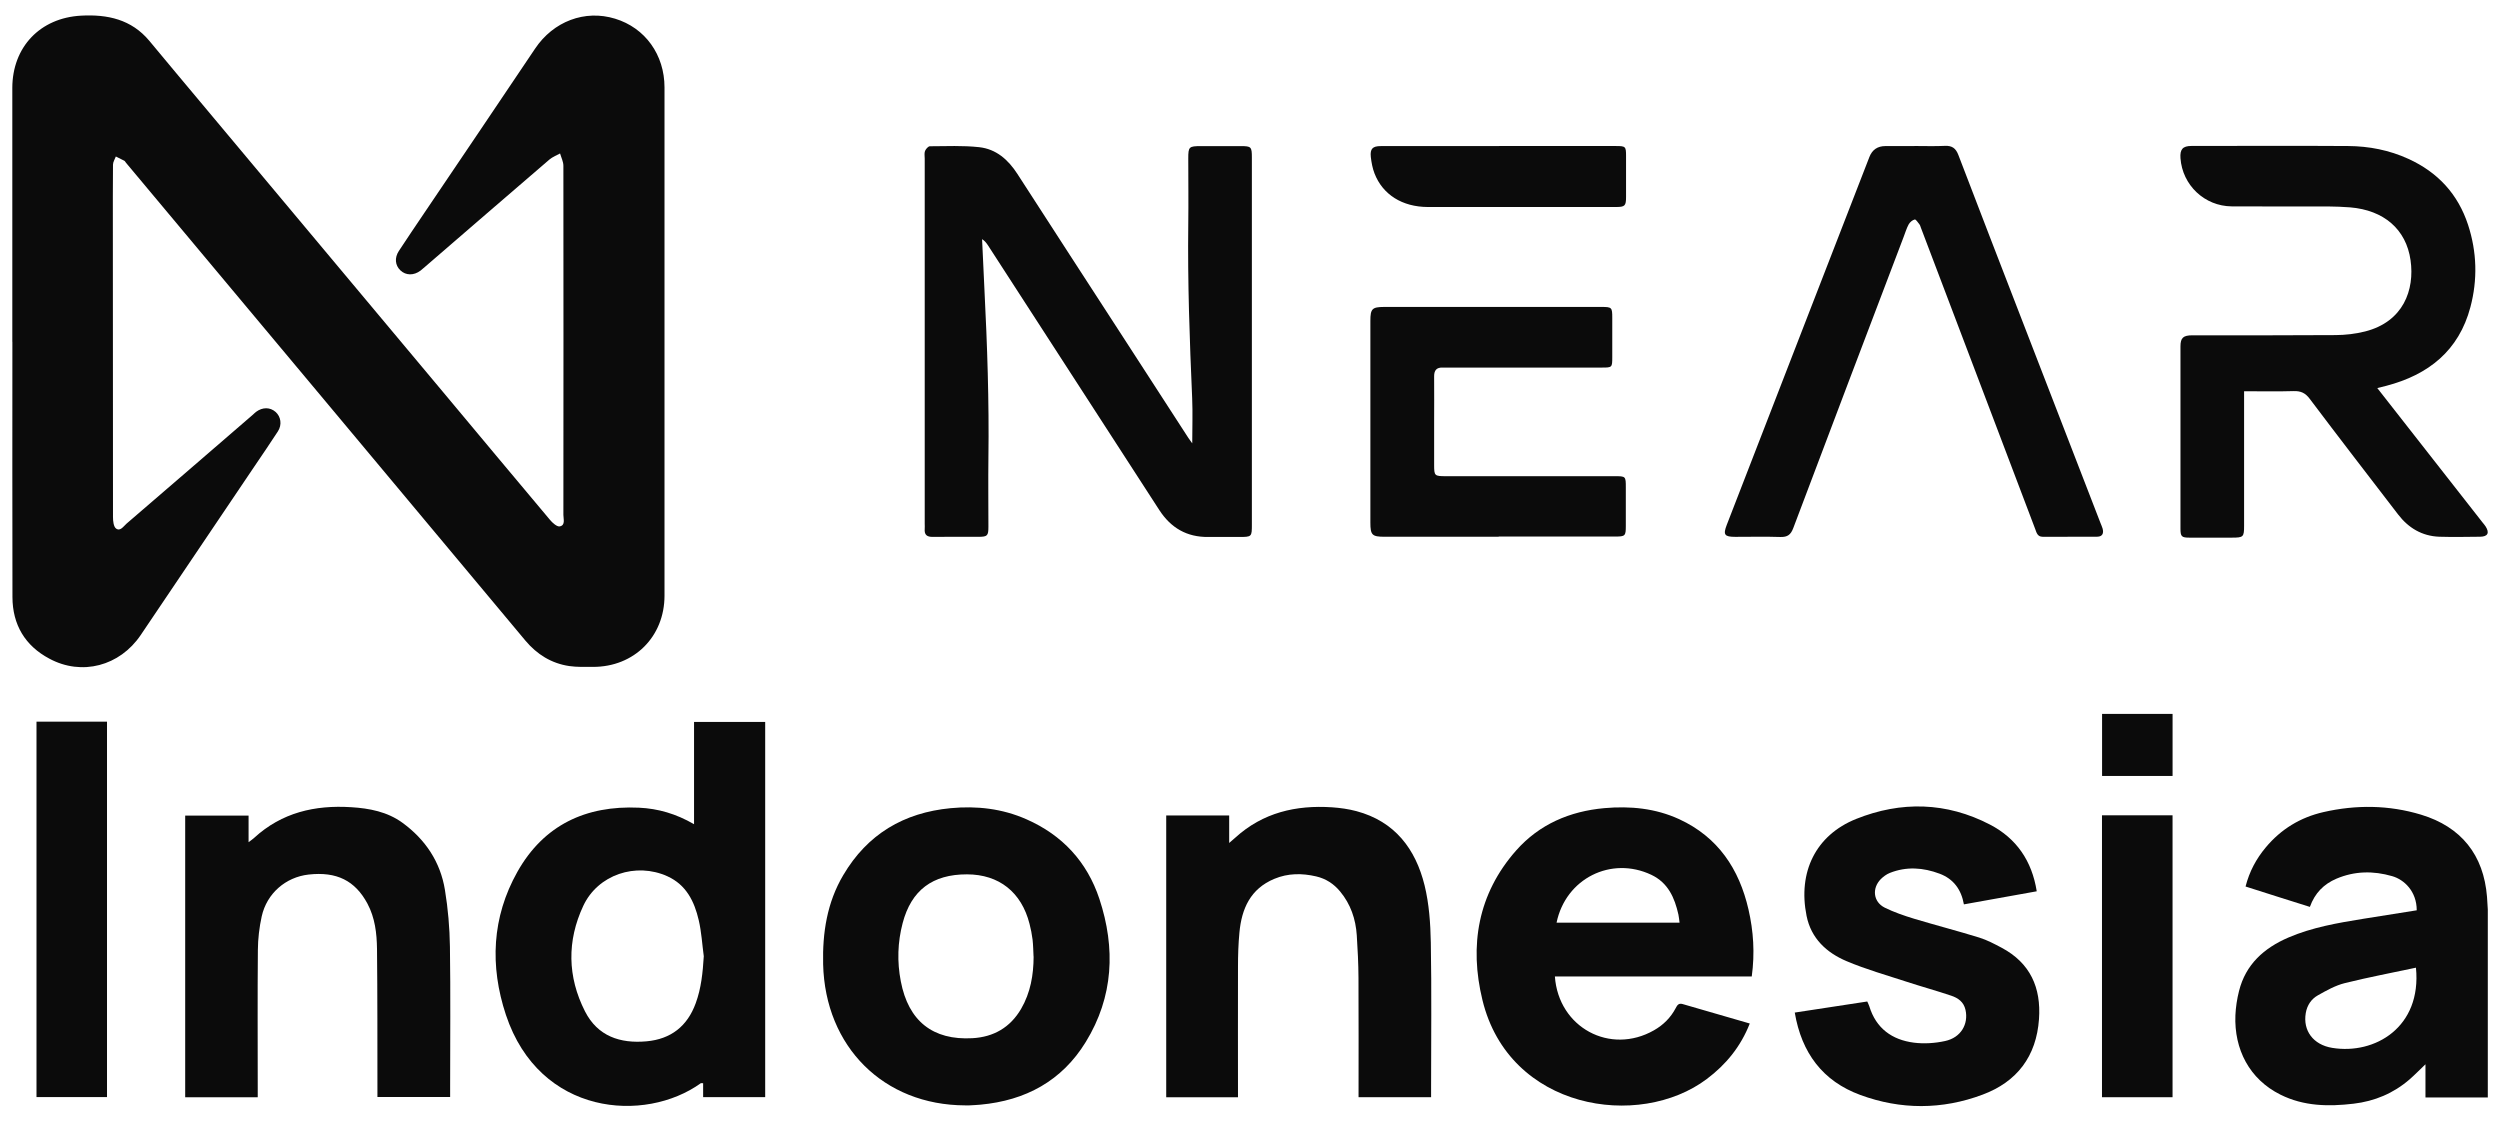 <svg width="107" height="48" viewBox="0 0 107 48" fill="none" xmlns="http://www.w3.org/2000/svg">
<g clip-path="url(#clip0_3357_5199)">
<path d="M0.527 14.626C0.527 11.007 0.527 7.388 0.527 3.769C0.527 2.013 1.718 0.764 3.472 0.67C4.599 0.609 5.623 0.828 6.389 1.745C6.769 2.201 7.152 2.66 7.531 3.116C11.333 7.659 15.134 12.201 18.936 16.747C20.47 18.582 21.998 20.418 23.539 22.25C23.645 22.378 23.837 22.551 23.955 22.53C24.208 22.484 24.113 22.214 24.113 22.034C24.116 17.054 24.119 12.077 24.113 7.096C24.113 6.92 24.022 6.744 23.971 6.568C23.819 6.653 23.648 6.717 23.518 6.826C21.74 8.351 19.969 9.886 18.194 11.417C18.13 11.472 18.067 11.53 18 11.581C17.711 11.8 17.371 11.794 17.137 11.572C16.912 11.357 16.878 11.037 17.07 10.743C17.422 10.205 17.784 9.673 18.142 9.141C19.729 6.789 21.321 4.441 22.901 2.083C23.682 0.916 25.028 0.402 26.326 0.8C27.614 1.192 28.441 2.344 28.441 3.742C28.441 10.992 28.441 18.242 28.441 25.492C28.441 27.252 27.14 28.546 25.381 28.543C25.04 28.543 24.697 28.555 24.363 28.507C23.6 28.394 22.983 28.008 22.488 27.419C16.796 20.6 11.093 13.784 5.392 6.966C5.368 6.938 5.353 6.899 5.322 6.881C5.204 6.817 5.079 6.759 4.958 6.698C4.915 6.814 4.836 6.932 4.836 7.048C4.827 7.947 4.83 8.844 4.83 9.743C4.83 13.873 4.83 18.002 4.836 22.132C4.836 22.299 4.86 22.542 4.967 22.621C5.149 22.755 5.286 22.524 5.417 22.411C7.222 20.861 9.02 19.306 10.822 17.75C10.868 17.71 10.91 17.665 10.959 17.628C11.236 17.422 11.558 17.422 11.795 17.631C12.023 17.832 12.077 18.178 11.895 18.461C11.567 18.971 11.22 19.47 10.883 19.971C9.263 22.375 7.644 24.778 6.021 27.182C5.125 28.507 3.499 28.938 2.114 28.191C1.071 27.638 0.536 26.735 0.533 25.556C0.524 21.913 0.53 18.27 0.53 14.626H0.527Z" fill="#0B0B0B"/>
<path d="M51.028 18.971C51.028 18.323 51.052 17.682 51.025 17.044C50.916 14.559 50.827 12.073 50.858 9.584C50.87 8.648 50.858 7.712 50.858 6.78C50.858 6.281 50.888 6.254 51.399 6.254C51.97 6.254 52.541 6.254 53.112 6.254C53.55 6.254 53.58 6.284 53.58 6.737C53.58 9.76 53.58 12.784 53.58 15.81C53.58 18.02 53.58 20.232 53.58 22.441C53.58 22.979 53.58 22.982 53.027 22.982C52.59 22.982 52.152 22.976 51.715 22.982C50.797 22.994 50.113 22.593 49.618 21.83C47.175 18.053 44.729 14.279 42.286 10.502C42.222 10.405 42.152 10.31 42.033 10.235C42.067 10.955 42.097 11.672 42.134 12.392C42.255 14.793 42.337 17.193 42.304 19.597C42.292 20.581 42.304 21.563 42.304 22.547C42.304 22.93 42.261 22.973 41.891 22.976C41.234 22.976 40.578 22.97 39.922 22.979C39.672 22.982 39.557 22.89 39.578 22.638C39.584 22.565 39.578 22.492 39.578 22.419C39.578 17.208 39.578 12 39.578 6.789C39.578 6.679 39.554 6.561 39.59 6.464C39.624 6.378 39.727 6.263 39.797 6.26C40.502 6.257 41.21 6.223 41.906 6.299C42.635 6.378 43.152 6.834 43.547 7.448C45.045 9.773 46.552 12.088 48.056 14.41C48.992 15.853 49.928 17.299 50.864 18.746C50.916 18.825 50.973 18.898 51.025 18.971H51.028Z" fill="#0B0B0B"/>
<path d="M29.705 35.277V30.898H32.75V46.958H30.094V46.362C30.04 46.362 30.009 46.353 29.994 46.362C27.605 48.079 23.093 47.763 21.653 43.436C20.96 41.345 21.051 39.258 22.145 37.313C23.272 35.311 25.074 34.466 27.344 34.569C28.168 34.606 28.936 34.831 29.702 35.274L29.705 35.277ZM30.122 40.929C30.052 40.413 30.024 39.89 29.906 39.385C29.721 38.586 29.374 37.872 28.566 37.505C27.217 36.894 25.591 37.432 24.965 38.769C24.263 40.267 24.284 41.804 25.038 43.287C25.579 44.351 26.542 44.67 27.669 44.569C28.715 44.475 29.42 43.922 29.778 42.935C30.015 42.287 30.079 41.616 30.122 40.926V40.929Z" fill="#0B0B0B"/>
<path d="M101.75 16.612C103.273 18.556 104.761 20.456 106.25 22.358C106.296 22.416 106.345 22.47 106.384 22.531C106.56 22.808 106.478 22.968 106.15 22.972C105.567 22.978 104.983 22.99 104.4 22.972C103.661 22.944 103.081 22.595 102.637 22.017C101.373 20.37 100.106 18.73 98.857 17.07C98.666 16.815 98.471 16.73 98.165 16.739C97.475 16.761 96.782 16.745 96.047 16.745C96.047 16.891 96.047 17.019 96.047 17.146C96.047 18.93 96.047 20.717 96.047 22.501C96.047 22.984 96.019 23.011 95.527 23.011C94.919 23.011 94.311 23.011 93.704 23.011C93.373 23.011 93.324 22.962 93.324 22.628C93.324 20.03 93.324 17.432 93.324 14.831C93.324 14.457 93.439 14.351 93.841 14.351C95.882 14.351 97.924 14.357 99.966 14.342C100.386 14.339 100.817 14.29 101.224 14.187C102.865 13.771 103.352 12.409 103.172 11.139C102.984 9.811 102.027 8.994 100.583 8.875C100.27 8.851 99.954 8.839 99.638 8.836C98.265 8.833 96.891 8.842 95.518 8.833C94.354 8.824 93.406 7.924 93.324 6.769C93.297 6.393 93.421 6.247 93.792 6.247C96.028 6.247 98.265 6.235 100.501 6.25C101.395 6.256 102.264 6.426 103.081 6.8C104.339 7.374 105.202 8.307 105.634 9.626C106.013 10.787 106.044 11.969 105.734 13.142C105.242 15.004 103.944 16.04 102.13 16.514C102.014 16.545 101.896 16.572 101.747 16.609L101.75 16.612Z" fill="#0B0B0B"/>
<path d="M74.89 43.807C74.501 44.798 73.872 45.564 73.051 46.181C70.152 48.362 64.589 47.499 63.449 42.804C62.881 40.474 63.249 38.259 64.892 36.399C65.886 35.278 67.184 34.722 68.67 34.588C69.776 34.491 70.854 34.594 71.872 35.062C73.531 35.828 74.437 37.192 74.835 38.924C75.048 39.851 75.112 40.793 74.975 41.793C73.577 41.793 72.173 41.793 70.772 41.793C69.371 41.793 67.959 41.793 66.549 41.793C66.704 43.98 68.916 45.166 70.791 44.096C71.192 43.868 71.505 43.555 71.72 43.148C71.787 43.02 71.845 42.923 72.021 42.975C72.972 43.254 73.923 43.525 74.893 43.807H74.89ZM66.625 39.489H71.885C71.866 39.356 71.86 39.249 71.836 39.143C71.675 38.423 71.395 37.782 70.675 37.441C68.958 36.63 67.013 37.599 66.621 39.489H66.625Z" fill="#0B0B0B"/>
<path d="M106.484 46.971H103.81V45.551C103.549 45.801 103.348 46.007 103.132 46.196C102.442 46.794 101.634 47.132 100.735 47.238C99.662 47.365 98.605 47.35 97.605 46.852C96.271 46.19 95.618 44.904 95.675 43.455C95.691 43.105 95.745 42.753 95.83 42.416C96.116 41.273 96.9 40.577 97.942 40.127C98.966 39.687 100.054 39.502 101.145 39.325C101.911 39.201 102.673 39.082 103.436 38.961C103.436 38.146 102.895 37.645 102.385 37.499C101.576 37.265 100.78 37.277 99.999 37.608C99.459 37.839 99.076 38.222 98.863 38.815C98.398 38.669 97.939 38.526 97.483 38.38C97.034 38.237 96.587 38.095 96.11 37.943C96.274 37.301 96.566 36.758 96.973 36.271C97.623 35.49 98.456 34.983 99.443 34.758C100.838 34.439 102.242 34.451 103.618 34.867C105.341 35.387 106.302 36.593 106.444 38.383C106.472 38.745 106.49 39.109 106.493 39.474C106.496 41.829 106.493 44.184 106.493 46.542C106.493 46.673 106.493 46.806 106.493 46.971H106.484ZM103.406 41.416C102.385 41.635 101.364 41.826 100.355 42.078C99.954 42.178 99.571 42.394 99.203 42.601C98.924 42.759 98.744 43.023 98.687 43.358C98.559 44.105 99 44.716 99.82 44.849C101.634 45.147 103.655 43.974 103.403 41.419L103.406 41.416Z" fill="#0B0B0B"/>
<path d="M81.937 6.249C82.375 6.249 82.812 6.264 83.25 6.243C83.554 6.231 83.709 6.349 83.818 6.632C84.712 8.972 85.617 11.309 86.52 13.645C87.644 16.559 88.771 19.47 89.899 22.381C89.929 22.46 89.966 22.536 89.99 22.618C90.047 22.819 89.99 22.968 89.762 22.971C88.984 22.977 88.206 22.971 87.428 22.974C87.2 22.974 87.164 22.795 87.106 22.64C86.495 21.032 85.888 19.425 85.277 17.817C84.256 15.125 83.232 12.43 82.211 9.737C82.193 9.692 82.183 9.64 82.153 9.604C82.089 9.525 82.001 9.382 81.95 9.394C81.852 9.418 81.743 9.51 81.691 9.604C81.6 9.771 81.545 9.962 81.475 10.142C79.898 14.292 78.318 18.443 76.753 22.6C76.644 22.889 76.504 22.992 76.2 22.983C75.556 22.962 74.912 22.977 74.268 22.977C73.806 22.977 73.742 22.886 73.906 22.463C75.076 19.44 76.249 16.413 77.422 13.39C78.285 11.166 79.148 8.941 80.011 6.717C80.132 6.407 80.361 6.252 80.698 6.252C81.111 6.252 81.524 6.252 81.937 6.252V6.249Z" fill="#0B0B0B"/>
<path d="M41.31 47.31C37.822 47.301 35.315 44.803 35.23 41.266C35.199 39.92 35.397 38.629 36.093 37.453C37.126 35.702 38.681 34.782 40.687 34.59C41.805 34.484 42.896 34.608 43.929 35.064C45.467 35.739 46.527 36.885 47.053 38.471C47.752 40.586 47.658 42.661 46.473 44.593C45.452 46.262 43.893 47.103 41.96 47.28C41.802 47.295 41.644 47.301 41.489 47.31C41.428 47.313 41.368 47.31 41.307 47.31H41.31ZM44.236 40.941C44.224 40.698 44.221 40.455 44.194 40.215C44.166 39.987 44.121 39.759 44.063 39.537C43.717 38.182 42.756 37.425 41.389 37.422C39.912 37.419 39.004 38.1 38.633 39.51C38.417 40.33 38.393 41.166 38.554 41.998C38.879 43.703 39.924 44.53 41.62 44.435C42.531 44.384 43.239 43.974 43.704 43.178C44.105 42.488 44.236 41.731 44.239 40.941H44.236Z" fill="#0B0B0B"/>
<path d="M11.022 46.964H7.926V34.909H10.639V36.046C10.758 35.955 10.825 35.912 10.882 35.857C12.061 34.776 13.477 34.45 15.027 34.548C15.811 34.596 16.577 34.742 17.227 35.216C18.209 35.933 18.85 36.893 19.044 38.094C19.175 38.893 19.245 39.707 19.257 40.516C19.287 42.518 19.266 44.523 19.266 46.526V46.951H16.154C16.154 46.812 16.154 46.681 16.154 46.55C16.151 44.572 16.157 42.591 16.136 40.613C16.127 39.947 16.051 39.282 15.726 38.674C15.197 37.69 14.41 37.297 13.207 37.431C12.229 37.541 11.42 38.236 11.201 39.221C11.098 39.692 11.04 40.181 11.037 40.661C11.019 42.615 11.031 44.572 11.031 46.526C11.031 46.66 11.031 46.79 11.031 46.957L11.022 46.964Z" fill="#0B0B0B"/>
<path d="M58.146 46.957C58.146 45.24 58.152 43.542 58.143 41.846C58.14 41.241 58.109 40.634 58.07 40.029C58.024 39.336 57.809 38.701 57.359 38.157C57.085 37.826 56.748 37.607 56.332 37.51C55.727 37.37 55.128 37.37 54.545 37.613C53.518 38.038 53.141 38.892 53.047 39.919C53.001 40.403 52.986 40.889 52.986 41.372C52.98 43.229 52.986 45.085 52.986 46.963H49.914V34.903H52.609V36.079C52.731 35.972 52.801 35.914 52.868 35.854C54.05 34.778 55.466 34.45 57.015 34.553C57.365 34.578 57.717 34.626 58.055 34.717C59.696 35.155 60.586 36.331 60.972 37.893C61.166 38.686 61.224 39.524 61.239 40.345C61.276 42.408 61.251 44.474 61.251 46.538V46.96H58.149L58.146 46.957Z" fill="#0B0B0B"/>
<path d="M87.169 38.148C86.121 38.336 85.1 38.519 84.055 38.707C83.942 38.069 83.608 37.616 83.015 37.394C82.313 37.13 81.596 37.078 80.885 37.361C80.742 37.419 80.609 37.516 80.499 37.625C80.11 38.02 80.174 38.601 80.666 38.847C81.064 39.044 81.493 39.19 81.921 39.321C82.848 39.6 83.787 39.843 84.714 40.129C85.045 40.232 85.361 40.4 85.671 40.564C86.896 41.217 87.364 42.271 87.269 43.617C87.157 45.21 86.33 46.301 84.854 46.851C83.122 47.501 81.35 47.501 79.618 46.863C78.014 46.273 77.108 45.067 76.816 43.338C77.847 43.18 78.874 43.025 79.919 42.864C79.952 42.943 79.986 43.004 80.007 43.071C80.296 44.016 80.979 44.505 81.915 44.626C82.35 44.681 82.818 44.651 83.249 44.556C83.927 44.411 84.258 43.833 84.124 43.225C84.048 42.879 83.802 42.712 83.511 42.615C82.882 42.402 82.237 42.226 81.605 42.019C80.742 41.737 79.867 41.49 79.035 41.138C78.178 40.776 77.515 40.166 77.321 39.199C76.944 37.328 77.71 35.747 79.442 35.051C81.365 34.28 83.313 34.325 85.176 35.295C86.306 35.884 86.966 36.847 87.172 38.145L87.169 38.148Z" fill="#0B0B0B"/>
<path d="M64.149 22.973C62.521 22.973 60.892 22.973 59.263 22.973C58.725 22.973 58.652 22.903 58.652 22.365C58.652 19.488 58.652 16.61 58.652 13.732C58.652 13.216 58.728 13.14 59.239 13.137C62.338 13.137 65.438 13.137 68.534 13.137C68.99 13.137 69.005 13.155 69.005 13.608C69.005 14.167 69.005 14.726 69.005 15.282C69.005 15.729 68.999 15.732 68.564 15.732C66.377 15.732 64.189 15.732 62.001 15.732C61.916 15.732 61.831 15.732 61.746 15.732C61.481 15.723 61.378 15.853 61.381 16.112C61.387 16.78 61.381 17.449 61.381 18.114C61.381 18.71 61.381 19.305 61.381 19.898C61.381 20.366 61.399 20.381 61.882 20.381C64.289 20.381 66.696 20.381 69.099 20.381C69.585 20.381 69.585 20.381 69.585 20.87C69.585 21.417 69.585 21.964 69.585 22.508C69.585 22.936 69.561 22.964 69.136 22.964C67.471 22.964 65.805 22.964 64.14 22.964L64.149 22.973Z" fill="#0B0B0B"/>
<path d="M1.562 30.887H4.58V46.955H1.562V30.887Z" fill="#0B0B0B"/>
<path d="M89.965 34.895H92.985V46.961H89.965V34.895Z" fill="#0B0B0B"/>
<path d="M64.162 6.25C65.827 6.25 67.489 6.25 69.154 6.25C69.576 6.25 69.595 6.268 69.595 6.675C69.595 7.259 69.595 7.839 69.595 8.423C69.595 8.812 69.549 8.86 69.157 8.86C67.662 8.86 66.17 8.86 64.675 8.86C63.484 8.86 62.296 8.863 61.105 8.86C60.017 8.854 59.181 8.331 58.829 7.423C58.743 7.201 58.698 6.955 58.671 6.718C58.634 6.369 58.747 6.253 59.096 6.253C60.02 6.25 60.941 6.253 61.864 6.253C62.63 6.253 63.396 6.253 64.158 6.253L64.162 6.25Z" fill="#0B0B0B"/>
<path d="M92.986 30.555V33.211H89.969V30.555H92.986Z" fill="#0B0B0B"/>
</g>
<defs>
<clipPath id="clip0_3357_5199">
<rect width="105.955" height="46.68" fill="white" transform="translate(0.523 0.66)"/>
</clipPath>
</defs>
</svg>
